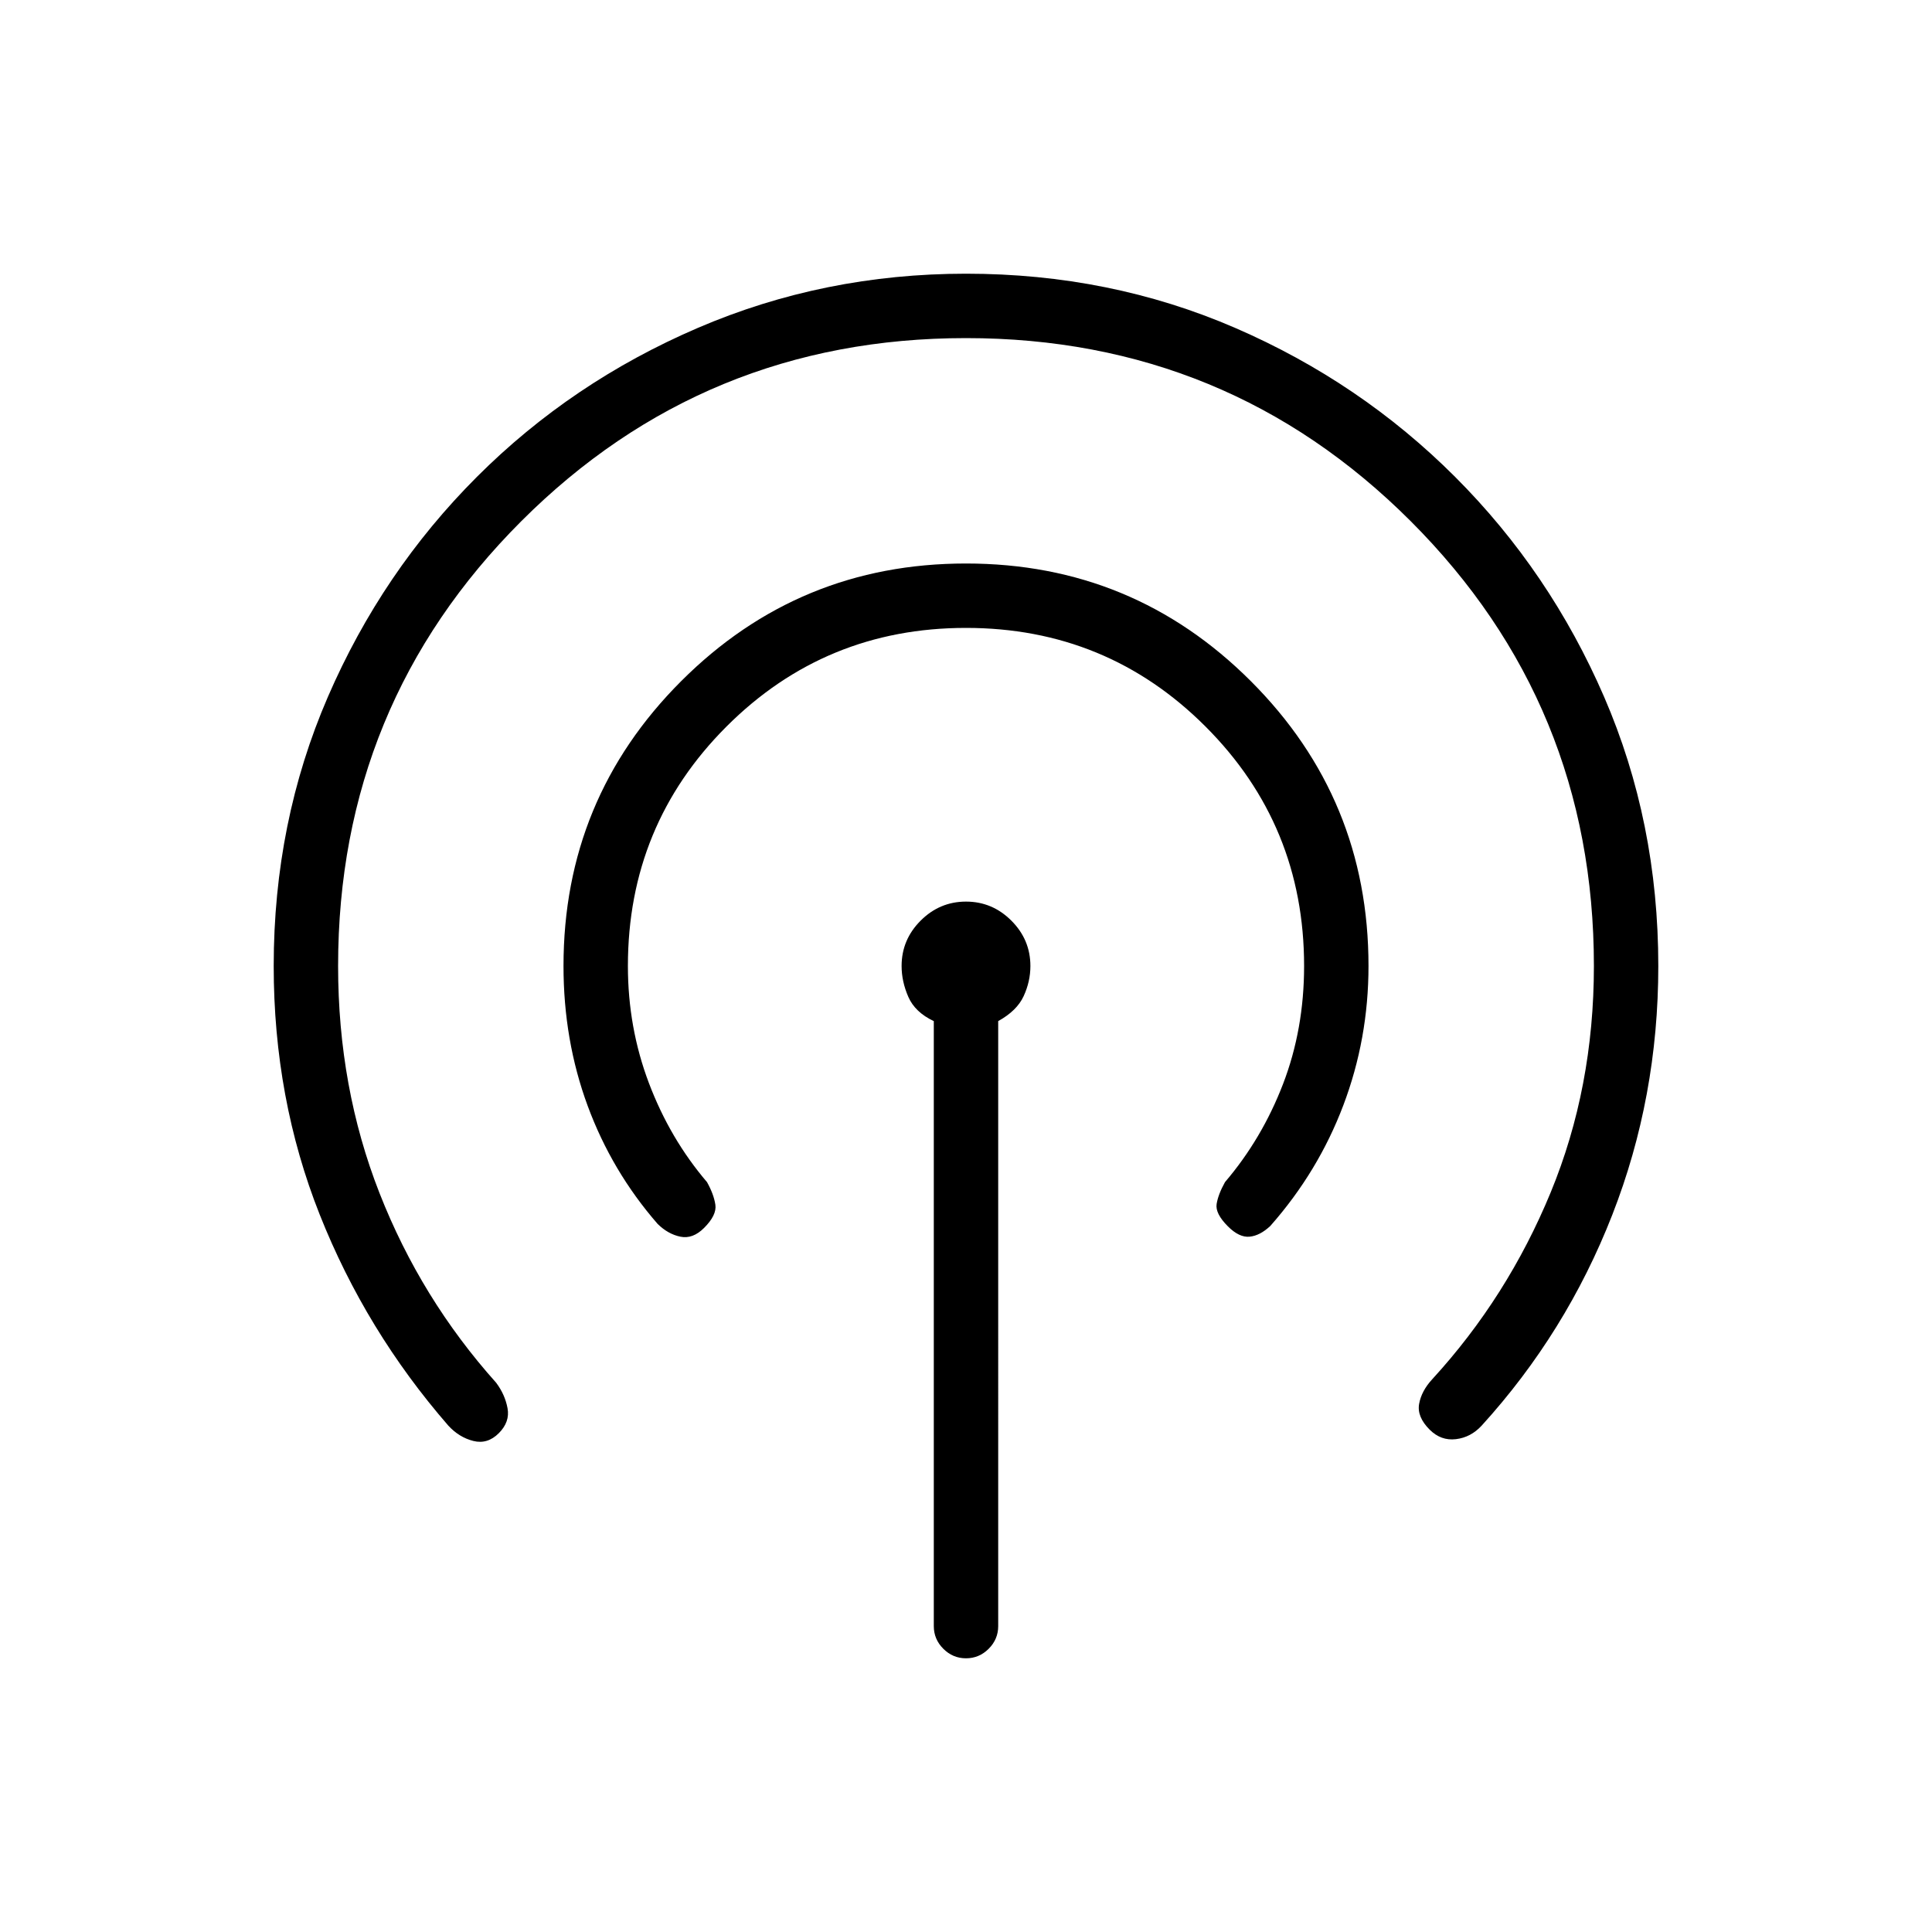<svg xmlns="http://www.w3.org/2000/svg" height="20" viewBox="0 -960 960 960" width="20"><path d="M464-152v-300.615q-9.308-4.385-12.654-12.039T448-480q0-13.077 9.461-22.539Q466.923-512 480-512q13.077 0 22.539 9.461Q512-493.077 512-480q0 7.692-3.346 14.962-3.346 7.269-12.654 12.423V-152q0 6.539-4.731 11.269Q486.539-136 480-136t-11.269-4.731Q464-145.461 464-152Zm-216.154-95.846q-5.615 5.615-12.654 3.846-7.038-1.769-12.423-7.615-41-47.154-63.885-104.808Q136-414.077 136-480q0-71.539 26.923-133.731 26.923-62.192 74.038-109.308 47.116-47.115 109.808-74.038Q409.461-824 480-824q71.539 0 133.731 26.923 62.192 26.923 109.308 74.038 47.115 47.116 74.038 109.308Q824-551.539 824-480q0 65.154-22.884 123.692-22.885 58.539-64.885 104.693-5.385 5.846-12.808 6.731-7.423.884-13.038-4.731Q704-256 705.154-262.423t6.538-12.269q37.385-40.77 58.846-92.847Q792-419.615 792-480q0-130-91-221t-221-91q-130 0-221 91t-91 221q0 60.385 20.577 112.846 20.577 52.462 57.961 94.231 4.385 5.846 5.654 12.654 1.269 6.808-4.346 12.423Zm102-102q-5.615 5.615-11.769 4.346-6.154-1.269-11.308-6.346Q304-378 292-410.538 280-443.077 280-480q0-83.077 58.461-141.539Q396.923-680 480-680q83.077 0 141.539 58.461Q680-563.077 680-480q0 36.154-12.5 69.192-12.5 33.039-36.269 59.962-5.154 4.846-10.308 5.346t-10.769-5.115q-6.385-6.385-5.615-11.154.769-4.77 4.153-10.846 18.385-21.539 28.846-48.77Q648-448.615 648-480q0-70-49-119t-119-49q-70 0-119 49t-49 119q0 30.615 10.462 58.231 10.461 27.615 28.846 49.154 3.384 6.076 4.153 11.23.77 5.154-5.615 11.539Z"/></svg>